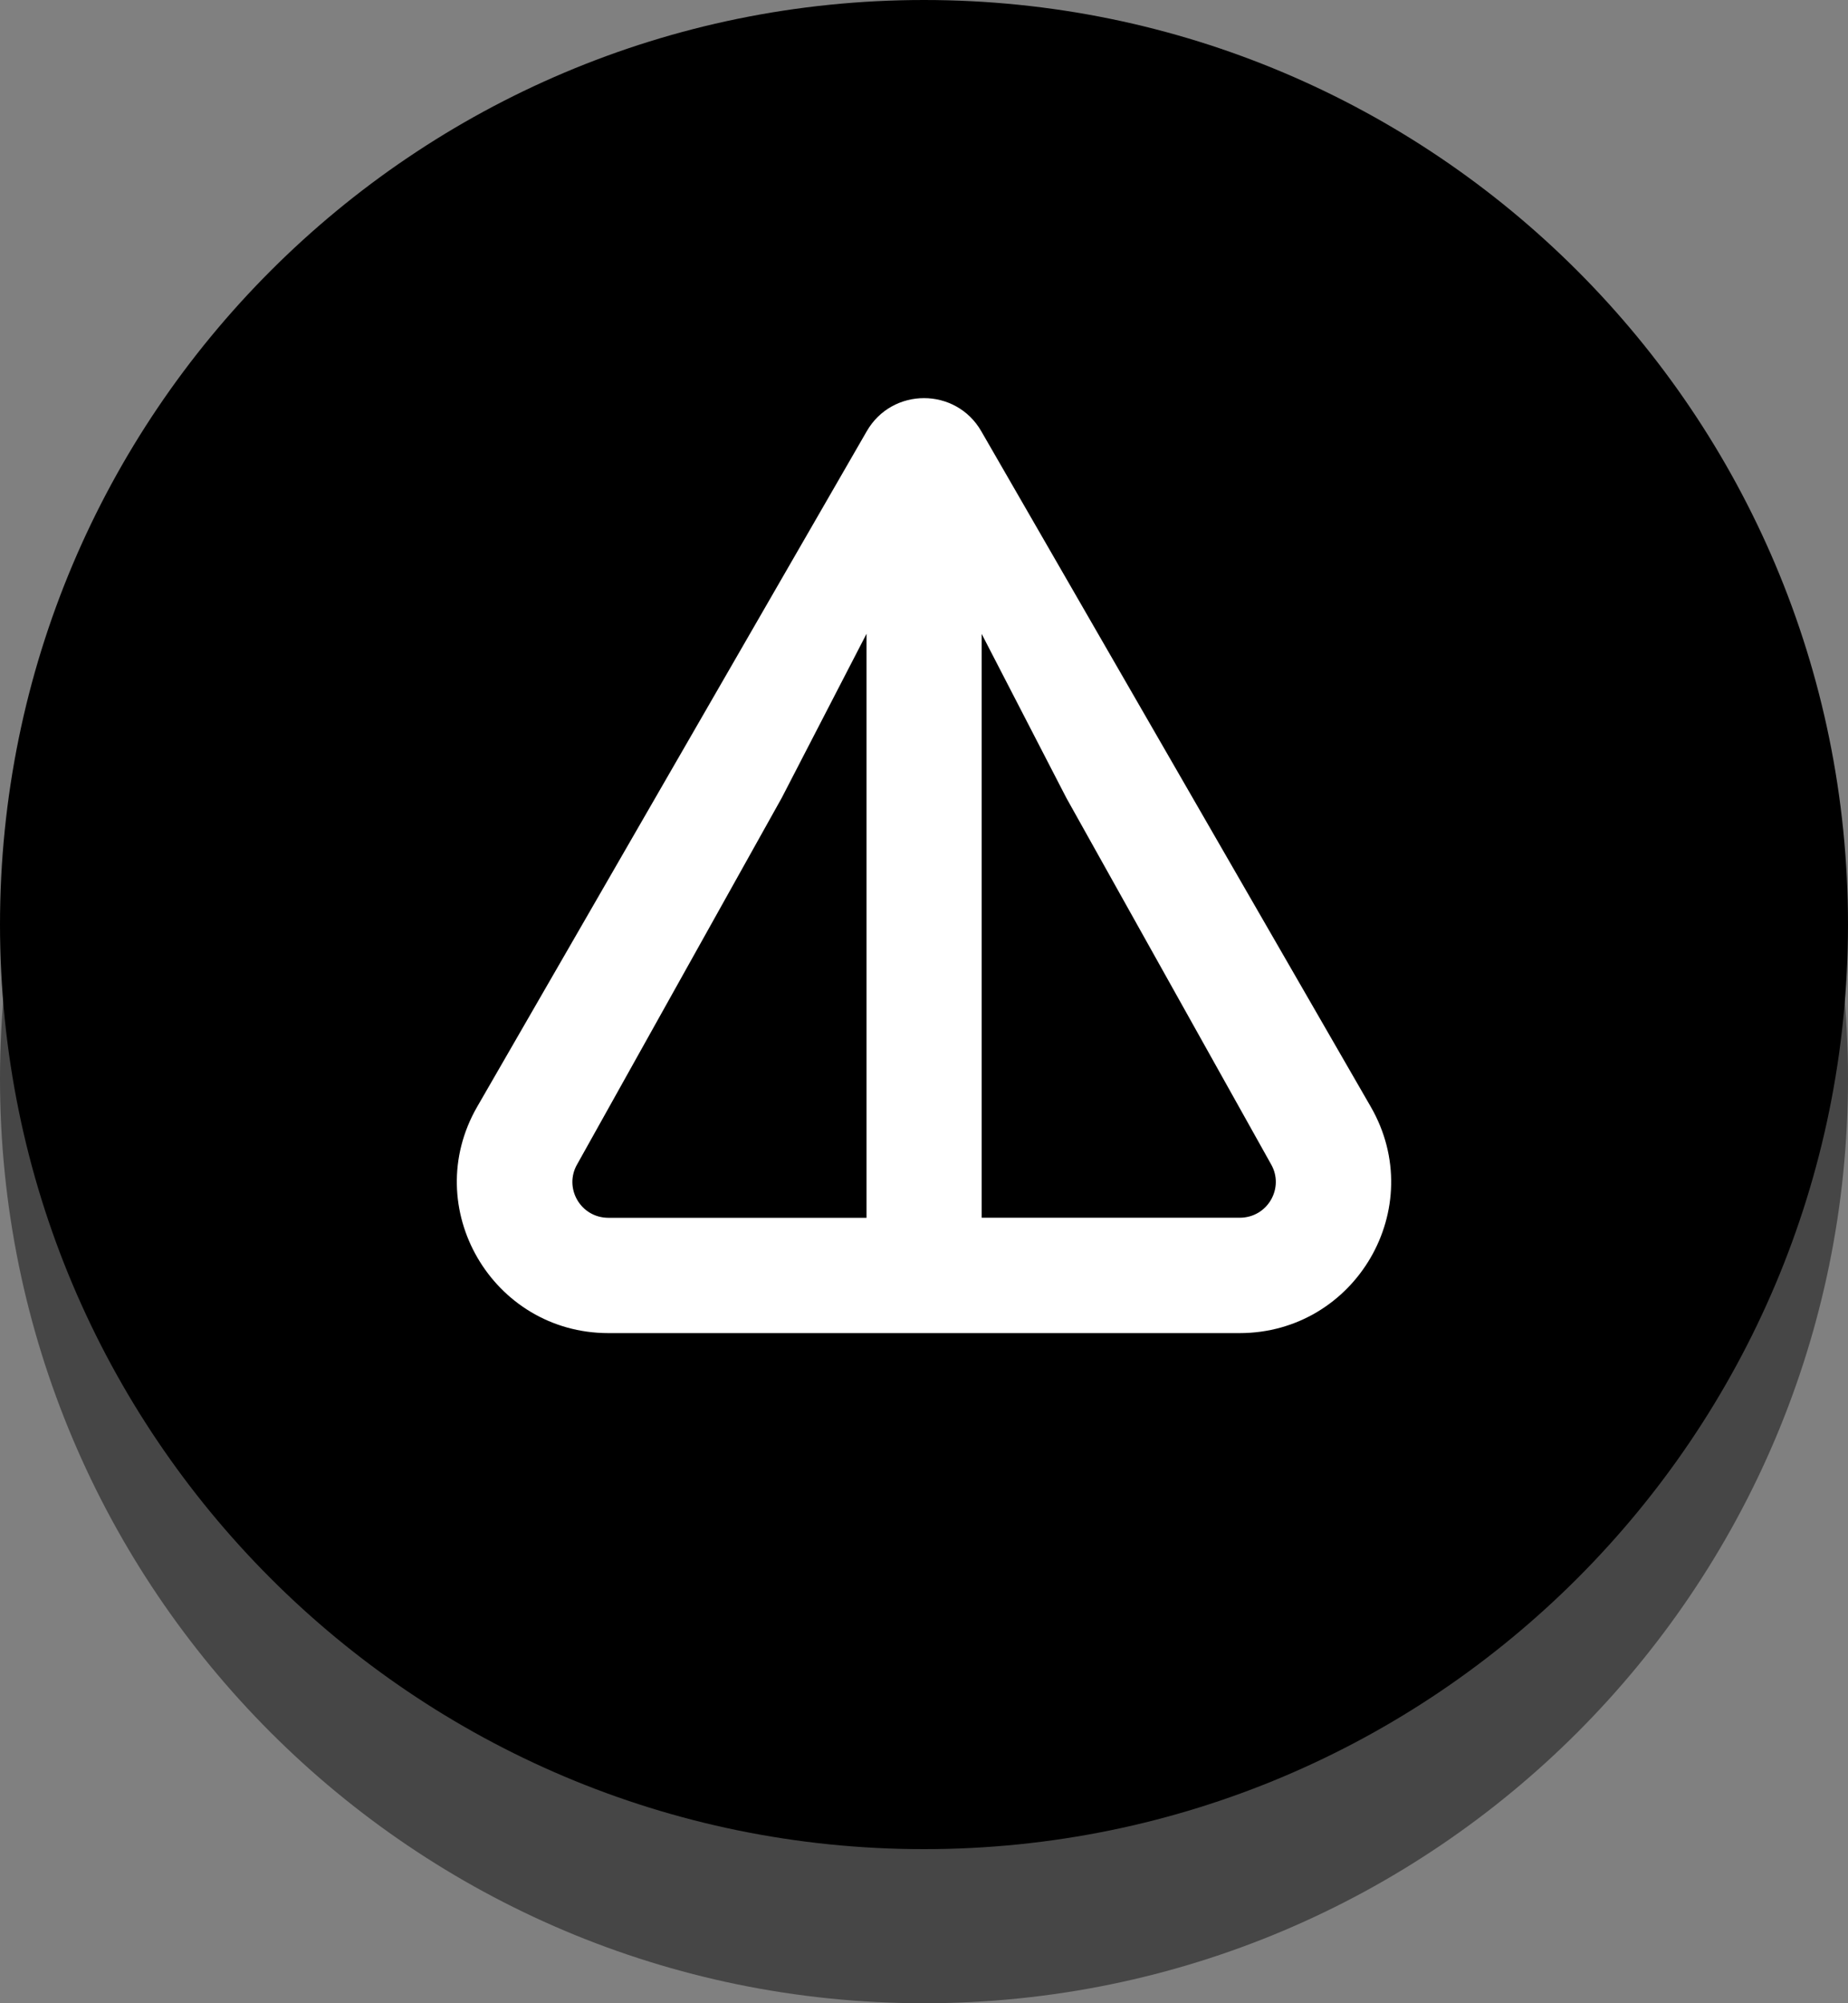 <svg width="72" height="78" viewBox="0 0 72 78" fill="none" xmlns="http://www.w3.org/2000/svg">
<rect x="0" y="0" width="72" height="78" fill="#808080" stroke="none"/>
<g id="ton_symbol 2">
<path id="Vector" d="M36 78C55.882 78 72 61.882 72 42C72 22.118 55.882 6 36 6C16.118 6 0 22.118 0 42C0 61.882 16.118 78 36 78Z" fill="#464646"/>
<path id="Vector_2" d="M36 0C16.118 0 0 16.118 0 36C0 55.882 16.118 72 36 72C55.882 72 72 55.882 72 36C72 16.118 55.882 0 36 0Z" fill="black"/>
<path id="Vector_3" d="M23.708 51.907L48.293 51.907C52.813 51.907 55.679 47.031 53.404 43.089L38.231 16.79C37.241 15.073 34.76 15.073 33.77 16.79L18.594 43.089C16.323 47.025 19.188 51.907 23.705 51.907H23.708ZM38.244 24.677L41.548 31.072L49.522 45.333C50.047 46.245 49.398 47.415 48.296 47.415H38.247V24.674L38.244 24.677ZM22.486 45.336L30.456 31.069L33.761 24.677V47.418H23.711C22.61 47.418 21.96 46.248 22.486 45.336Z" fill="white"/>
</g>
</svg>
